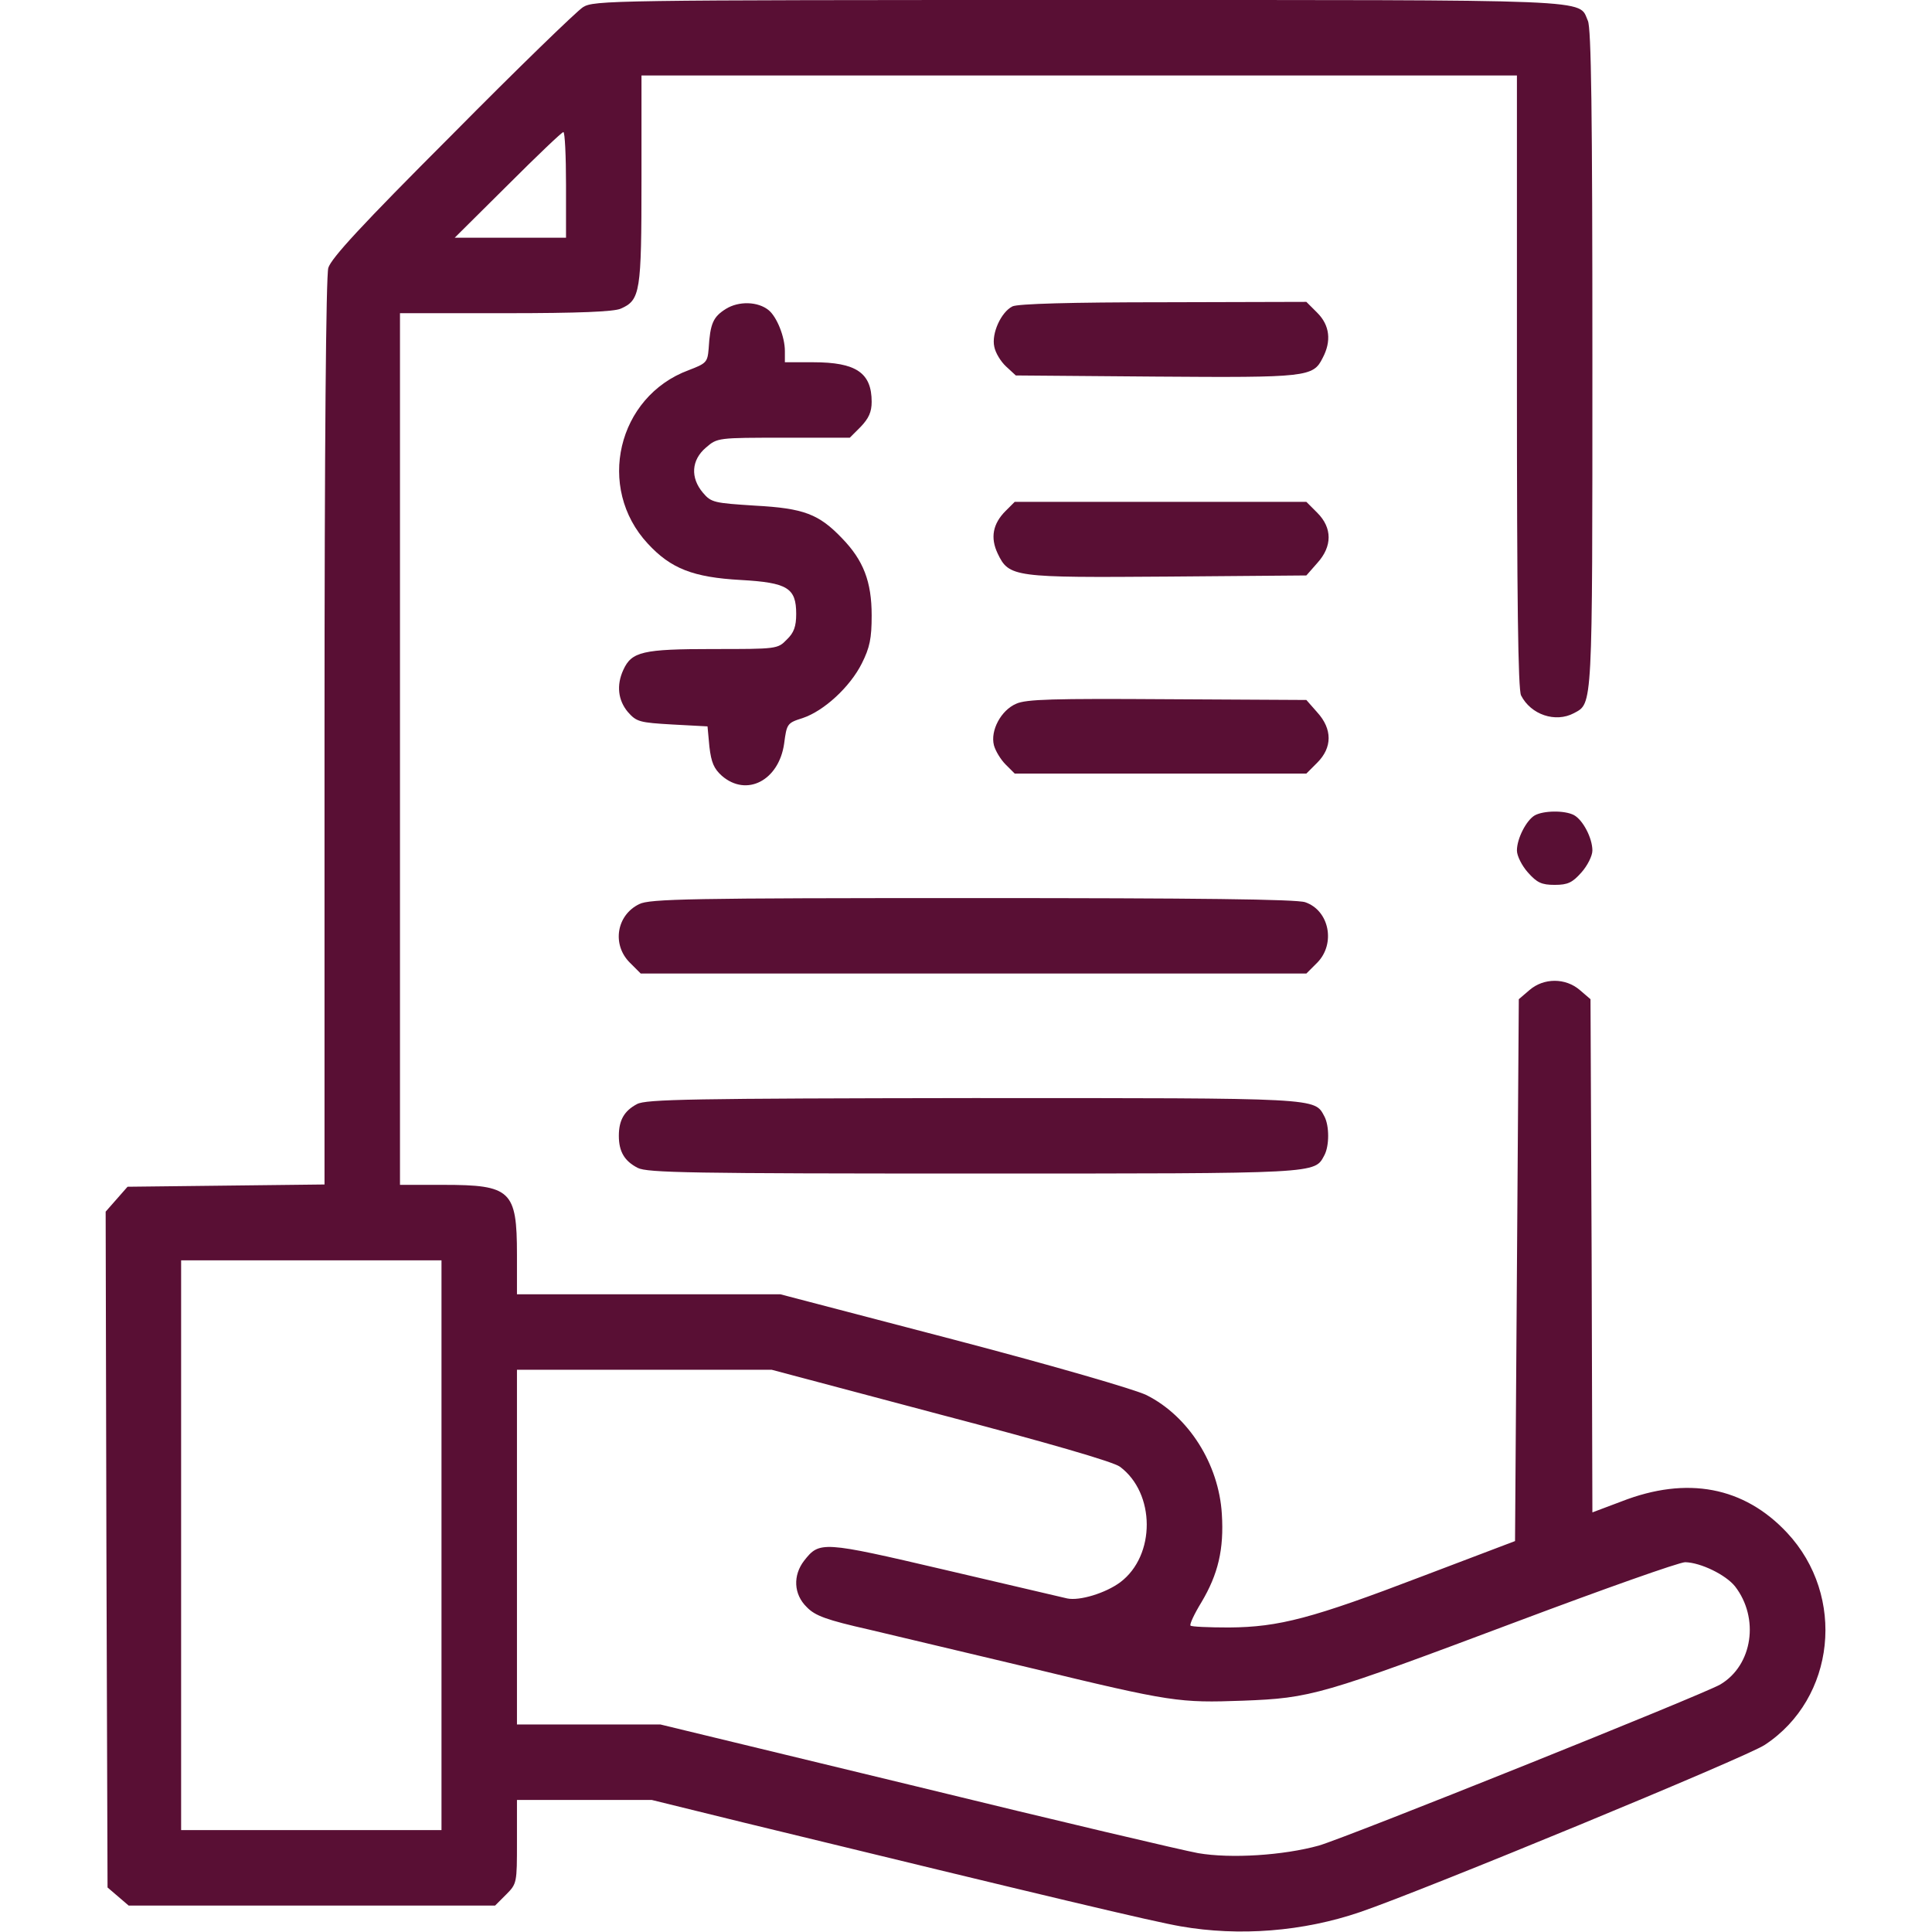 <?xml version="1.0" standalone="no"?>
<!DOCTYPE svg PUBLIC "-//W3C//DTD SVG 20010904//EN"
 "http://www.w3.org/TR/2001/REC-SVG-20010904/DTD/svg10.dtd">
<svg version="1.0" xmlns="http://www.w3.org/2000/svg"
 width="512pt" height="512pt" viewBox="0 0 512 512"
 preserveAspectRatio="xMidYMid meet">

<g transform="translate(0,512) scale(0.1,-0.1)"
fill="#590f34" stroke="none">
<path d="M1545 5101 c-16 -10 -173 -162 -347 -338 -241 -241 -320 -327 -328
-353 -6 -22 -10 -464 -10 -1232 l0 -1197 -261 -3 -261 -3 -29 -33 -29 -33 2
-895 3 -896 28 -24 28 -24 485 0 486 0 29 29 c29 29 29 31 29 140 l0 111 179
0 178 0 244 -60 c818 -199 1083 -262 1158 -275 155 -27 324 -14 476 38 167 57
1025 411 1072 443 187 123 216 394 59 562 -114 122 -265 151 -439 83 l-77 -29
-2 680 -3 680 -28 24 c-38 33 -96 33 -134 0 l-28 -24 -5 -718 -5 -718 -245
-93 c-293 -112 -380 -135 -513 -136 -53 0 -100 2 -102 5 -3 3 10 31 29 62 44
74 60 140 54 234 -8 132 -88 259 -200 315 -31 15 -244 77 -511 147 l-459 120
-349 0 -349 0 0 105 c0 170 -16 185 -195 185 l-115 0 0 1155 0 1155 280 0
c195 0 287 4 305 12 52 23 55 43 55 343 l0 275 1160 0 1160 0 0 -811 c0 -577
3 -817 11 -832 26 -51 91 -73 140 -47 50 27 49 5 49 939 0 653 -3 877 -12 896
-26 58 45 55 -1350 55 -1242 0 -1284 -1 -1313 -19z m-45 -471 l0 -140 -147 0
-148 0 141 140 c77 77 143 140 147 140 4 0 7 -63 7 -140z m-330 -3605 l0 -755
-345 0 -345 0 0 755 0 755 345 0 345 0 0 -755z m1323 346 c282 -74 458 -125
475 -138 94 -70 95 -235 1 -306 -39 -29 -108 -50 -141 -43 -13 3 -159 37 -325
76 -325 76 -331 76 -372 24 -30 -39 -28 -89 7 -123 22 -23 52 -34 167 -60 77
-18 268 -64 425 -101 376 -91 395 -93 564 -87 181 7 205 14 727 210 229 86
429 157 445 157 41 -1 107 -33 132 -64 65 -84 47 -209 -39 -260 -46 -27 -991
-406 -1064 -427 -94 -26 -233 -35 -320 -20 -39 7 -375 86 -747 177 l-678 164
-190 0 -190 0 0 470 0 470 338 0 337 0 448 -119z"/>
<path d="M1923 4301 c-33 -21 -41 -38 -45 -105 -3 -36 -6 -39 -53 -57 -189
-70 -246 -312 -108 -460 61 -66 120 -89 246 -96 124 -7 147 -21 147 -90 0 -33
-6 -50 -25 -68 -24 -25 -27 -25 -195 -25 -187 0 -216 -7 -238 -55 -19 -41 -14
-81 12 -112 23 -26 31 -28 118 -33 l93 -5 5 -54 c5 -42 12 -58 33 -77 66 -57
151 -12 165 85 7 53 8 55 49 68 57 19 126 83 157 145 21 42 26 66 26 127 0 90
-22 146 -78 204 -62 65 -102 80 -231 87 -108 7 -116 8 -138 34 -34 40 -31 87
8 120 30 26 32 26 206 26 l175 0 29 29 c21 22 29 39 29 66 0 77 -41 105 -155
105 l-75 0 0 30 c0 37 -21 90 -43 108 -28 23 -79 25 -114 3z"/>
<path d="M2683 4308 c-30 -15 -56 -72 -48 -107 3 -16 17 -39 31 -52 l26 -24
371 -3 c401 -3 417 -1 442 49 24 45 19 87 -14 120 l-29 29 -379 -1 c-245 0
-386 -4 -400 -11z"/>
<path d="M2665 3766 c-34 -34 -41 -71 -21 -113 30 -63 43 -64 453 -61 l365 3
29 33 c40 44 40 93 0 133 l-29 29 -387 0 -386 0 -24 -24z"/>
<path d="M2693 3255 c-40 -17 -69 -71 -59 -110 4 -15 18 -38 31 -51 l24 -24
386 0 387 0 29 29 c40 40 40 89 0 133 l-29 33 -369 2 c-302 2 -374 0 -400 -12z"/>
<path d="M4067 2959 c-22 -13 -47 -61 -47 -93 0 -14 13 -40 29 -58 24 -27 36
-33 71 -33 35 0 47 6 71 33 16 18 29 44 29 58 0 33 -25 81 -49 94 -25 13 -81
12 -104 -1z"/>
<path d="M1694 2724 c-60 -29 -73 -107 -25 -155 l29 -29 882 0 882 0 29 29
c49 50 32 138 -32 160 -23 8 -285 11 -883 11 -745 0 -855 -2 -882 -16z"/>
<path d="M1688 2194 c-34 -18 -48 -43 -48 -84 0 -42 15 -67 50 -85 25 -13 142
-15 890 -15 925 0 903 -1 930 49 13 25 13 77 0 102 -27 50 -5 49 -932 49 -742
-1 -867 -3 -890 -16z"/>
</g>
</svg>
